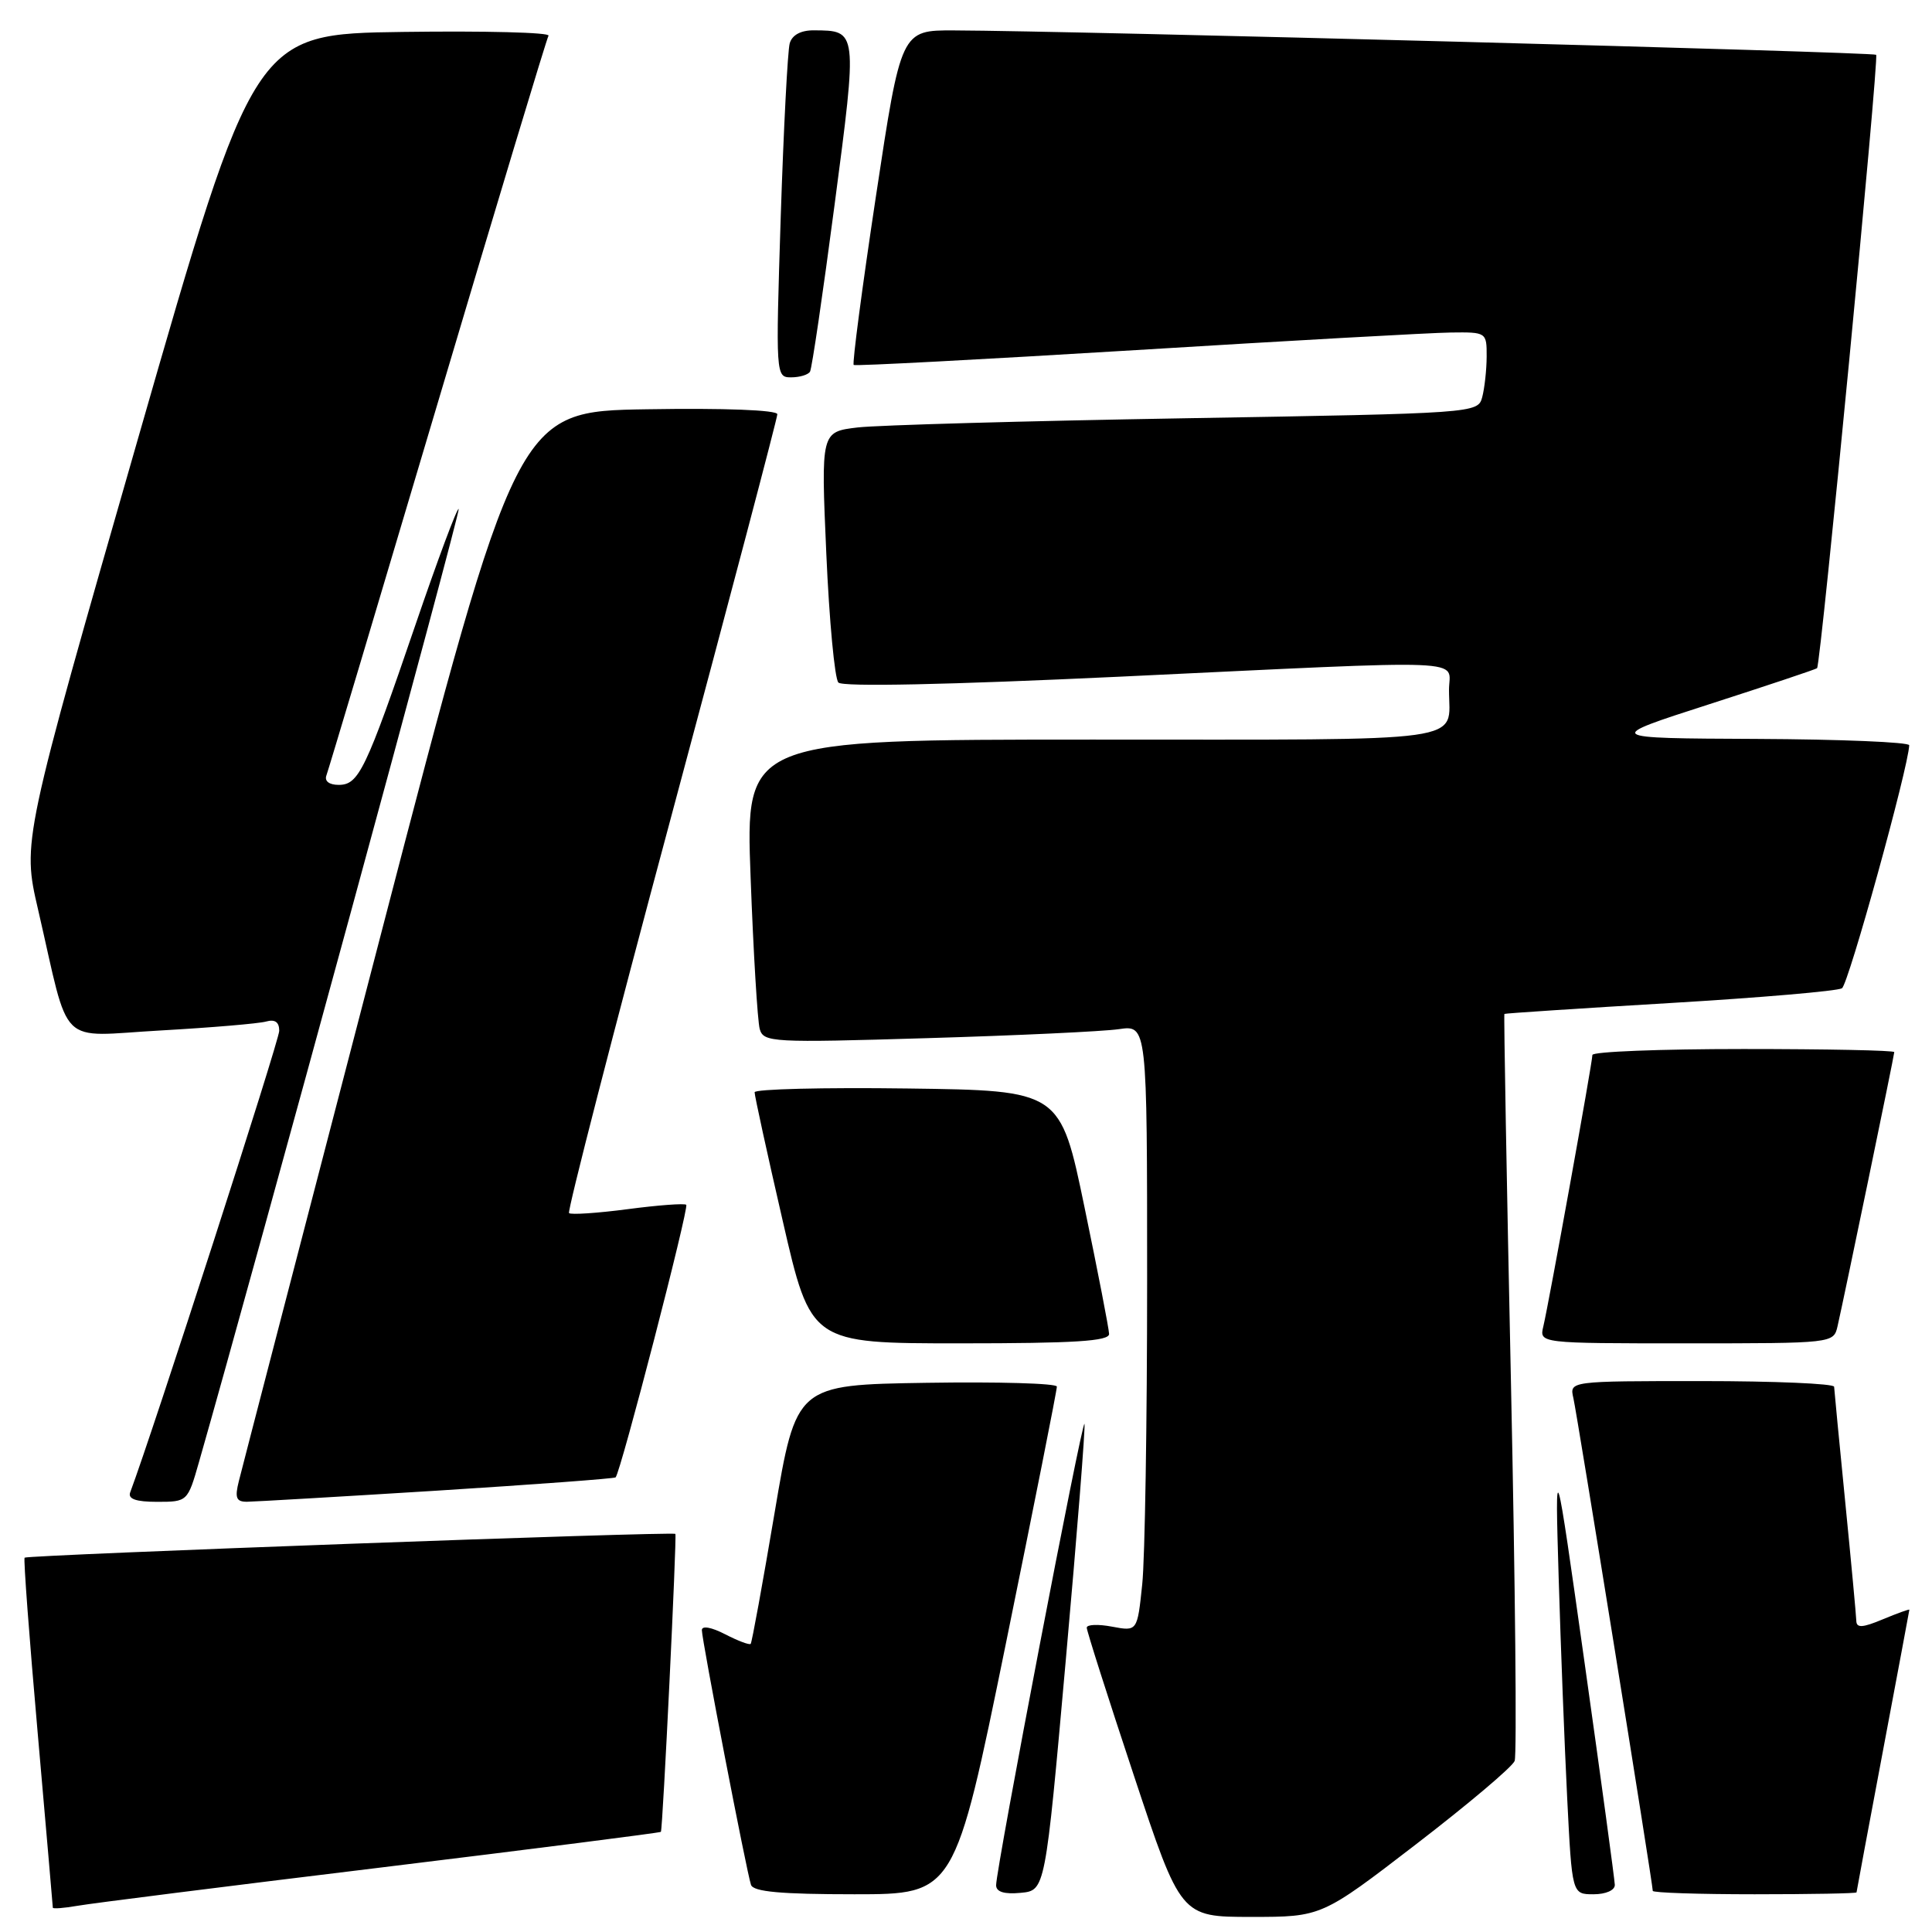 <?xml version="1.0" encoding="UTF-8" standalone="no"?>
<!DOCTYPE svg PUBLIC "-//W3C//DTD SVG 1.1//EN" "http://www.w3.org/Graphics/SVG/1.1/DTD/svg11.dtd" >
<svg xmlns="http://www.w3.org/2000/svg" xmlns:xlink="http://www.w3.org/1999/xlink" version="1.1" viewBox="0 0 256 256">
 <g >
 <path fill="currentColor"
d=" M 187.64 244.37 C 194.53 239.07 200.41 234.11 200.70 233.33 C 201.00 232.56 200.78 210.01 200.21 183.21 C 199.64 156.42 199.25 134.43 199.34 134.35 C 199.43 134.27 209.29 133.62 221.25 132.91 C 233.21 132.20 243.48 131.32 244.07 130.95 C 244.93 130.42 252.88 101.67 252.98 98.75 C 252.99 98.34 243.89 97.96 232.75 97.91 C 212.50 97.82 212.50 97.82 226.50 93.31 C 234.20 90.83 240.62 88.68 240.77 88.54 C 241.26 88.09 249.00 7.67 248.60 7.26 C 248.23 6.90 141.92 4.08 126.44 4.03 C 119.39 4.00 119.39 4.00 116.06 26.04 C 114.23 38.16 112.91 48.20 113.12 48.36 C 113.33 48.52 130.15 47.63 150.50 46.39 C 170.85 45.14 189.64 44.09 192.25 44.06 C 196.96 44.00 197.00 44.03 196.99 47.25 C 196.98 49.04 196.71 51.46 196.40 52.63 C 195.83 54.75 195.53 54.77 157.16 55.42 C 135.90 55.78 116.31 56.33 113.64 56.64 C 108.78 57.22 108.78 57.22 109.49 73.36 C 109.88 82.24 110.60 89.92 111.09 90.44 C 111.64 91.03 125.64 90.73 148.24 89.67 C 196.10 87.40 192.00 87.24 192.00 91.42 C 192.00 98.52 195.71 98.00 144.78 98.00 C 98.77 98.00 98.77 98.00 99.46 116.25 C 99.83 126.29 100.38 135.34 100.67 136.36 C 101.18 138.12 102.31 138.18 122.85 137.56 C 134.76 137.21 146.19 136.67 148.25 136.37 C 152.00 135.82 152.00 135.82 152.00 169.77 C 152.00 188.43 151.71 206.51 151.35 209.94 C 150.70 216.17 150.70 216.17 147.35 215.54 C 145.51 215.19 144.00 215.25 144.00 215.68 C 144.00 216.10 146.80 224.89 150.23 235.22 C 156.46 254.00 156.46 254.00 165.79 254.00 C 175.12 254.00 175.12 254.00 187.64 244.37 Z  M 50.44 247.46 C 70.76 244.98 87.47 242.85 87.57 242.73 C 87.82 242.44 89.70 203.58 89.49 203.25 C 89.27 202.90 3.63 206.04 3.26 206.40 C 3.10 206.56 3.88 216.99 4.99 229.58 C 6.09 242.17 7.00 252.61 7.00 252.78 C 7.00 252.95 8.46 252.84 10.25 252.53 C 12.04 252.21 30.12 249.93 50.44 247.46 Z  M 133.29 217.75 C 137.02 199.46 140.06 184.15 140.04 183.73 C 140.02 183.30 132.24 183.08 122.75 183.23 C 105.50 183.50 105.50 183.50 102.63 200.50 C 101.05 209.85 99.63 217.65 99.47 217.82 C 99.32 218.00 97.79 217.43 96.09 216.55 C 94.27 215.61 93.00 215.38 93.00 216.00 C 93.00 217.32 98.93 248.05 99.51 249.75 C 99.82 250.67 103.49 251.00 113.22 251.00 C 126.50 251.00 126.50 251.00 133.29 217.75 Z  M 141.22 220.00 C 142.72 203.22 143.83 189.13 143.70 188.68 C 143.44 187.80 131.98 247.62 131.99 249.81 C 132.00 250.69 133.08 251.02 135.25 250.81 C 138.50 250.50 138.50 250.50 141.22 220.00 Z  M 213.97 249.75 C 213.95 249.06 212.16 235.90 209.99 220.50 C 206.04 192.50 206.04 192.50 206.53 209.00 C 206.80 218.07 207.31 231.24 207.66 238.25 C 208.30 251.00 208.30 251.00 211.15 251.00 C 212.78 251.00 213.99 250.47 213.97 249.75 Z  M 246.00 250.75 C 246.01 250.61 247.58 242.18 249.50 232.00 C 251.42 221.82 252.99 213.41 253.00 213.30 C 253.00 213.19 251.43 213.76 249.50 214.56 C 246.78 215.70 245.99 215.74 245.97 214.76 C 245.95 214.07 245.29 206.97 244.50 199.00 C 243.71 191.03 243.05 184.16 243.03 183.75 C 243.01 183.34 235.12 183.00 225.48 183.00 C 207.96 183.00 207.96 183.00 208.48 185.25 C 208.98 187.42 219.00 249.62 219.00 250.55 C 219.00 250.80 225.07 251.00 232.50 251.00 C 239.93 251.00 246.00 250.89 246.00 250.75 Z  M 26.36 193.75 C 33.83 167.63 61.06 67.72 60.78 67.44 C 60.58 67.24 58.00 74.15 55.05 82.79 C 48.45 102.10 47.54 104.00 44.87 104.00 C 43.62 104.00 42.97 103.50 43.25 102.75 C 43.51 102.06 50.13 79.90 57.97 53.50 C 65.81 27.10 72.43 5.15 72.68 4.73 C 72.94 4.30 64.27 4.08 53.42 4.23 C 33.69 4.50 33.69 4.50 18.32 58.00 C 2.95 111.50 2.95 111.50 5.04 120.50 C 9.36 139.20 7.44 137.31 21.32 136.54 C 28.02 136.16 34.29 135.63 35.25 135.36 C 36.43 135.03 37.00 135.42 37.00 136.59 C 37.00 137.87 20.28 189.67 17.25 197.75 C 16.93 198.62 18.01 199.00 20.82 199.00 C 24.83 199.00 24.87 198.97 26.36 193.75 Z  M 57.89 197.52 C 70.75 196.71 81.41 195.92 81.57 195.76 C 82.24 195.10 91.33 160.00 90.93 159.64 C 90.69 159.43 87.20 159.69 83.18 160.22 C 79.15 160.75 75.65 160.98 75.40 160.74 C 75.16 160.49 81.26 136.78 88.98 108.05 C 96.69 79.32 103.00 55.40 103.00 54.89 C 103.00 54.33 95.95 54.06 85.75 54.23 C 68.50 54.50 68.50 54.50 50.42 124.00 C 40.47 162.23 32.02 194.74 31.65 196.25 C 31.09 198.47 31.30 199.00 32.73 198.99 C 33.70 198.98 45.03 198.32 57.89 197.52 Z  M 146.96 176.75 C 146.94 176.06 145.48 168.53 143.71 160.00 C 140.50 144.50 140.50 144.50 120.25 144.23 C 109.11 144.08 99.99 144.31 99.99 144.73 C 99.98 145.15 101.65 152.81 103.71 161.75 C 107.44 178.00 107.44 178.00 127.22 178.00 C 142.40 178.00 146.99 177.71 146.96 176.75 Z  M 243.48 175.75 C 244.37 171.87 251.00 139.84 251.00 139.41 C 251.00 139.18 242.00 139.00 231.00 139.00 C 220.00 139.00 211.00 139.35 211.00 139.79 C 211.00 140.78 205.23 172.69 204.50 175.75 C 203.96 178.00 203.96 178.00 223.46 178.00 C 242.86 178.00 242.96 177.99 243.48 175.75 Z  M 107.33 49.25 C 107.58 48.84 109.04 38.90 110.58 27.18 C 113.64 3.92 113.65 4.05 107.82 4.02 C 106.11 4.01 104.95 4.64 104.64 5.75 C 104.37 6.71 103.83 17.06 103.45 28.75 C 102.78 49.75 102.79 50.00 104.82 50.00 C 105.96 50.00 107.08 49.66 107.33 49.25 Z "/>
</g>
</svg>